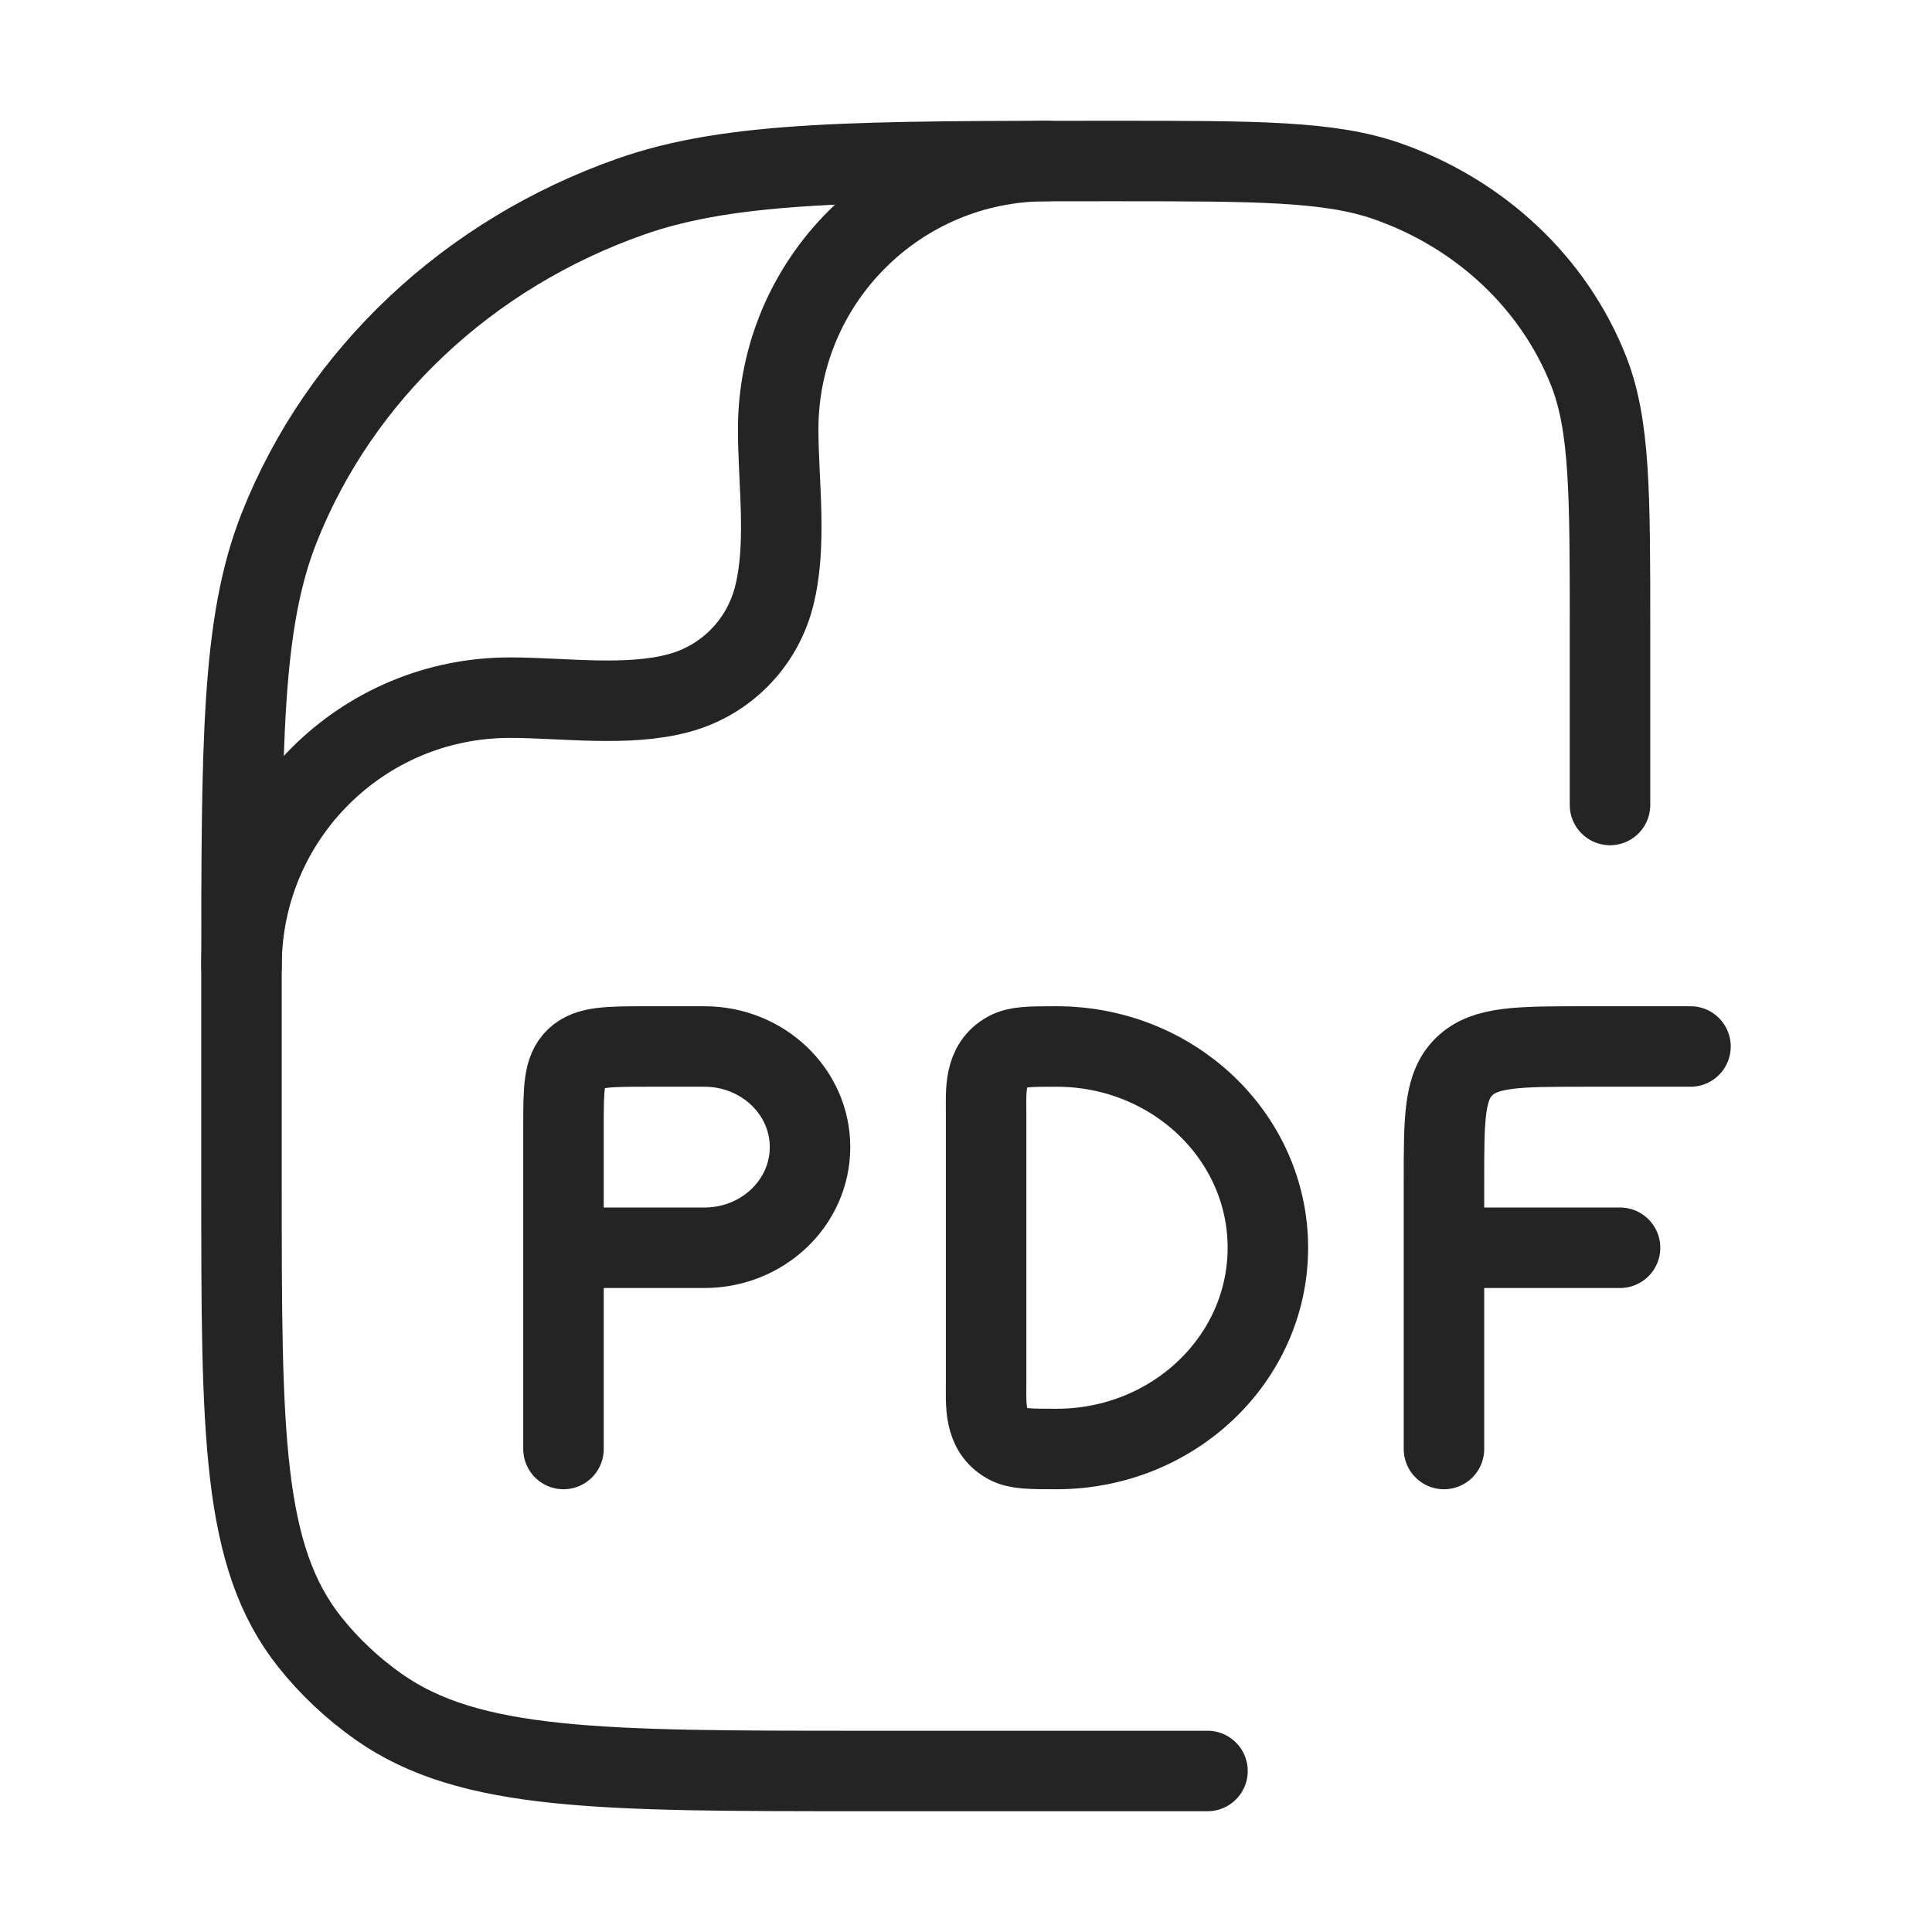 <svg width="56" height="56" viewBox="0 0 56 56" fill="none" xmlns="http://www.w3.org/2000/svg">
<path d="M16.333 42V36.167M16.333 36.167V32.667C16.333 31.567 16.333 31.017 16.692 30.675C17.051 30.333 17.628 30.333 18.783 30.333H20.417C22.108 30.333 23.479 31.639 23.479 33.25C23.479 34.861 22.108 36.167 20.417 36.167H16.333ZM49 30.333H45.938C44.013 30.333 43.05 30.333 42.452 30.903C41.854 31.472 41.854 32.389 41.854 34.222V36.167M41.854 42V36.167M41.854 36.167H46.958M36.75 36.167C36.75 39.388 34.008 42 30.625 42C29.862 42 29.48 42 29.196 41.844C28.515 41.469 28.583 40.712 28.583 40.056V32.278C28.583 31.621 28.515 30.864 29.196 30.49C29.48 30.333 29.862 30.333 30.625 30.333C34.008 30.333 36.75 32.945 36.75 36.167Z" stroke="#242424" stroke-width="2.333" stroke-linecap="round" stroke-linejoin="round"/>
<path d="M35 51.333H25.03C17.421 51.333 13.616 51.333 10.974 49.472C10.217 48.938 9.545 48.306 8.978 47.593C7 45.106 7 41.526 7 34.364V28.424C7 21.51 7 18.053 8.094 15.292C9.853 10.853 13.573 7.352 18.29 5.696C21.223 4.667 24.896 4.667 32.242 4.667C36.44 4.667 38.539 4.667 40.215 5.255C42.91 6.201 45.036 8.202 46.041 10.738C46.667 12.316 46.667 14.291 46.667 18.242V23.333" stroke="#242424" stroke-width="2.333" stroke-linecap="round" stroke-linejoin="round"/>
<path d="M7 28C7 23.704 10.482 20.222 14.778 20.222C16.331 20.222 18.163 20.494 19.673 20.09C21.015 19.73 22.064 18.682 22.423 17.34C22.828 15.829 22.556 13.998 22.556 12.444C22.556 8.149 26.038 4.667 30.333 4.667" stroke="#242424" stroke-width="2.333" stroke-linecap="round" stroke-linejoin="round"/>
</svg>
